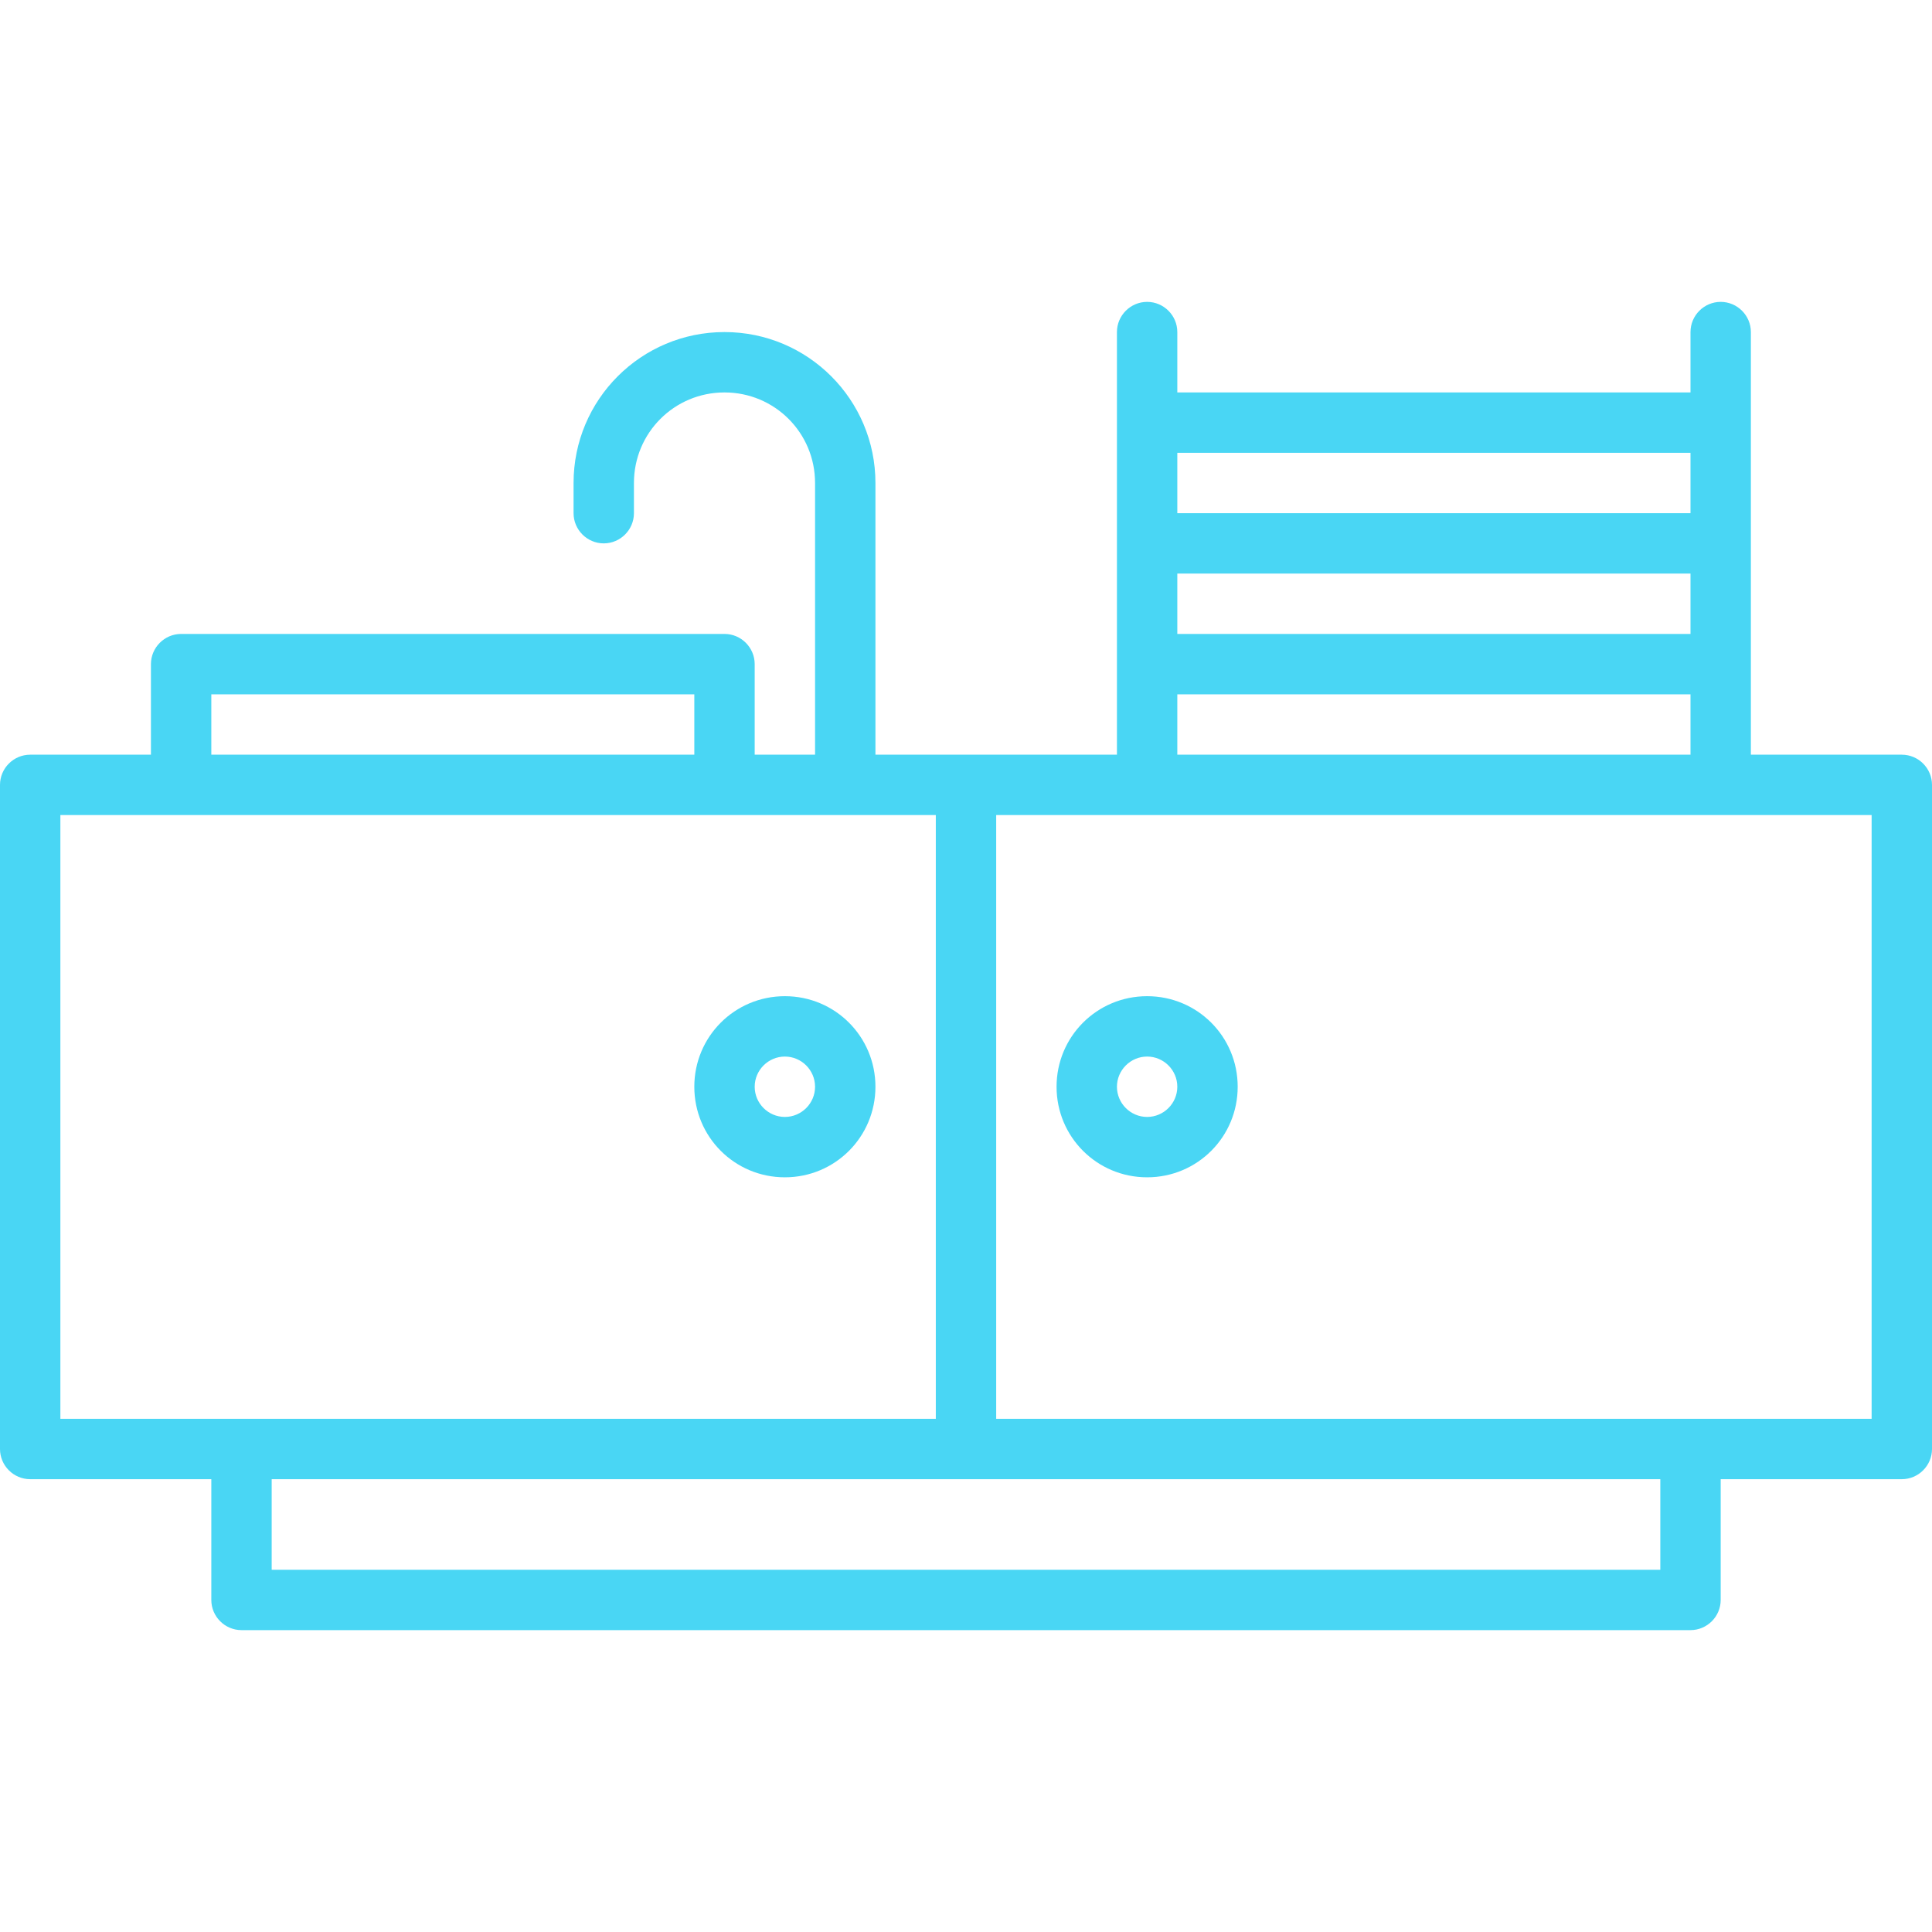<svg version="1.1" id="Capa_1" xmlns="http://www.w3.org/2000/svg" x="0" y="0" viewBox="0 0 512 512" xml:space="preserve"><style>.st0{fill:#49d6f4}</style><path class="st0" d="M504 200h-40V88c0-4.4-3.6-8-8-8s-8 3.6-8 8v16H312V88c0-4.4-3.6-8-8-8s-8 3.6-8 8v112h-64v-72c0-22.1-17.9-40-40-40s-40 17.9-40 40v8c0 4.4 3.6 8 8 8s8-3.6 8-8v-8c0-13.3 10.7-24 24-24s24 10.7 24 24v72h-16v-24c0-4.4-3.6-8-8-8H48c-4.4 0-8 3.6-8 8v24H8c-4.4 0-8 3.6-8 8v176c0 4.4 3.6 8 8 8h48v32c0 4.4 3.6 8 8 8h384c4.4 0 8-3.6 8-8v-32h48c4.4 0 8-3.6 8-8V208c0-4.4-3.6-8-8-8zm-192-80h136v16H312v-16zm0 32h136v16H312v-16zm0 32h136v16H312v-16zm-256 0h128v16H56v-16zM16 376V216h232v160H16zm424 40H72v-24h368v24zm56-40H264V216h232v160z"/><path class="st0" d="M208 264c-13.3 0-24 10.7-24 24s10.7 24 24 24 24-10.7 24-24-10.7-24-24-24zm0 32c-4.4 0-8-3.6-8-8s3.6-8 8-8 8 3.6 8 8-3.6 8-8 8zM304 312c13.3 0 24-10.7 24-24s-10.7-24-24-24-24 10.7-24 24 10.7 24 24 24zm0-32c4.4 0 8 3.6 8 8s-3.6 8-8 8-8-3.6-8-8 3.6-8 8-8z"/></svg>